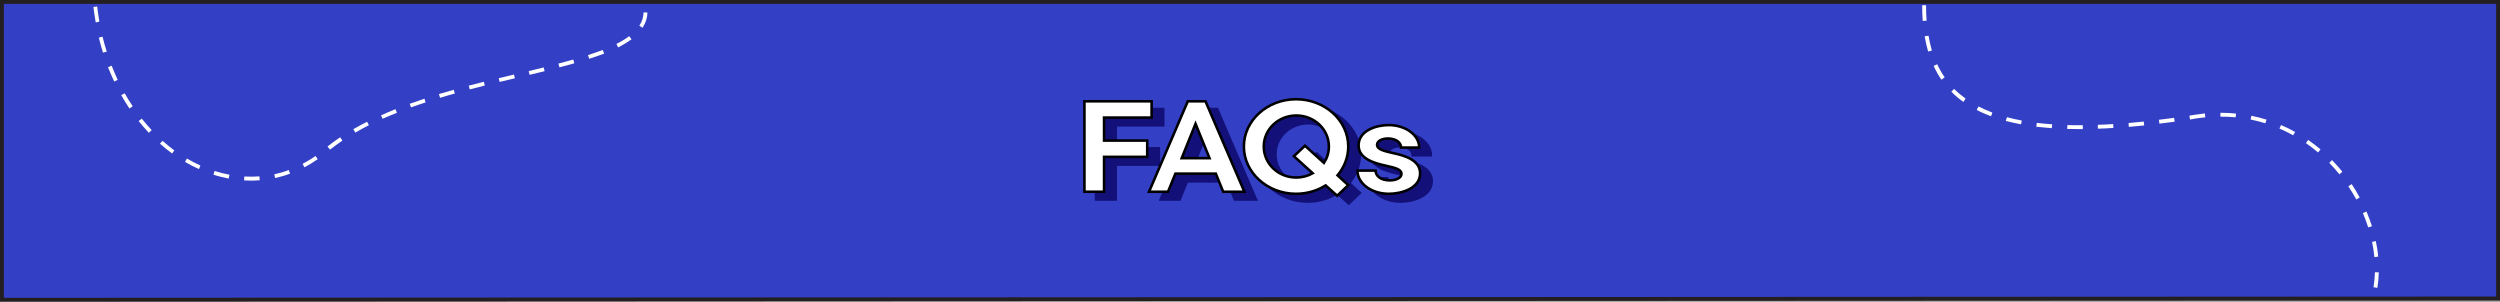 <?xml version="1.0" encoding="utf-8"?>
<!-- Generator: Adobe Illustrator 28.3.0, SVG Export Plug-In . SVG Version: 6.00 Build 0)  -->
<svg version="1.1" id="Layer_2_00000017498921519825193550000012456279117974907816_"
	 xmlns="http://www.w3.org/2000/svg" xmlns:xlink="http://www.w3.org/1999/xlink" x="0px" y="0px" viewBox="0 0 1934.9 233.5"
	 style="enable-background:new 0 0 1934.9 233.5;" xml:space="preserve">
<rect x="0" y="0" width="1934.9" height="233.5" fill="#808080" stroke="none"/>
<style type="text/css">
	.st0{fill:#3340C6;stroke:#231F20;stroke-width:3;stroke-miterlimit:10;}
	.st1{fill:#FFFFFF;}
	.st2{opacity:0.75;}
	.st3{fill:#08015F;stroke:#08015F;stroke-width:2;}
	.st4{fill:#FFFFFF;stroke:#000000;stroke-width:2;}
</style>
<g id="Layer_1-2">
	<polygon class="st0" points="1933.4,231 1.5,232 1.5,1.5 1933.4,1.5 	"/>
	<g>
		<path class="st1" d="M194.1,139.8c-1.7,0-3.4-0.1-5.1-0.2h-0.1l0.2-3l0,0c3.9,0.2,7.9,0.2,11.7-0.1l0,0l0.2,3l0,0
			C198.7,139.7,196.4,139.8,194.1,139.8z M177,138.2L177,138.2c-3.9-0.8-7.9-1.7-11.8-3l0,0l0.9-2.9l0,0c3.8,1.2,7.6,2.2,11.4,2.9
			h0.1L177,138.2z M212.9,137.8l-0.6-2.9l0,0c3.8-0.8,7.6-1.9,11.2-3.3l0,0l1,2.8l0,0C220.8,135.8,216.9,136.9,212.9,137.8
			L212.9,137.8z M154,130.9L154,130.9c-3.6-1.6-7.2-3.5-10.8-5.6l0,0l1.5-2.6l0,0c3.4,2,6.9,3.8,10.4,5.4l0,0L154,130.9z
			 M235.6,129.5L235.6,129.5l-1.4-2.7l0,0c3.4-1.8,6.8-3.8,10-6.1l0,0l1.7,2.5l0,0C242.7,125.5,239.2,127.6,235.6,129.5L235.6,129.5
			z M133.2,118.8L133.2,118.8c-3.2-2.4-6.4-4.9-9.4-7.6l0,0l2-2.2l0,0c3,2.6,6,5.1,9.1,7.4l0,0L133.2,118.8z M255.4,115.8l-1.9-2.4
			l0.1-0.1l0,0c3-2.4,6.3-4.8,9.6-7h0.1l1.7,2.5l0,0C261.7,111.1,258.5,113.4,255.4,115.8L255.4,115.8z M115.2,102.8L115.2,102.8
			c-2.7-2.9-5.4-6-7.9-9.1l0,0l2.4-1.9l0,0c2.5,3.1,5.1,6.1,7.7,8.9l0,0L115.2,102.8z M275,102.6l-1.5-2.6v-0.2l0.1,0.1
			c3.4-1.9,6.9-3.9,10.5-5.7l0,0l1.4,2.7l0,0C281.8,98.8,278.3,100.7,275,102.6L275,102.6z M296.1,91.9l-1.2-2.7h0.1
			c3.5-1.6,7.2-3.1,11-4.7h0.1l1.1,2.8l0,0C303.3,88.8,299.6,90.4,296.1,91.9L296.1,91.9z M100.2,84L100.2,84
			c-2.2-3.3-4.3-6.7-6.3-10.2l0,0v-0.2l0,0l2.6-1.4l0,0c1.9,3.4,4,6.8,6.2,10l0,0L100.2,84z M318.1,83.1l-1-2.8h0.1
			c3.6-1.3,7.4-2.6,11.3-3.9l0,0l0.9,2.9h-0.1C325.5,80.5,321.7,81.8,318.1,83.1L318.1,83.1z M340.6,75.7l-0.9-2.9l0,0
			c3.7-1.1,7.5-2.2,11.5-3.3l0,0l0.8,2.9h-0.1C348.2,73.4,344.4,74.5,340.6,75.7L340.6,75.7z M363.6,69.2l-0.8-2.9l0,0
			c3.7-1,7.5-1.9,11.6-3h0.1l0.7,2.9h-0.1C371,67.3,367.2,68.3,363.6,69.2L363.6,69.2z M386.7,63.4L386.7,63.4l-0.7-2.9h0.1
			c4-1,8.1-2,11.6-2.8h0.1l0.7,2.9l0,0C393.7,61.7,390.1,62.6,386.7,63.4L386.7,63.4z M88.4,63.1L88.4,63.1
			c-1.7-3.6-3.3-7.3-4.8-11.1l0,0l0,0l2.7-1.1h0.4L86.5,51c1.4,3.6,3,7.3,4.6,10.8l0,0L88.4,63.1z M409.9,57.9L409.9,57.9l-0.7-2.9
			l0,0c4.4-1.1,8.2-2,11.6-2.8l0,0l0.7,2.9l0,0C418.2,55.9,414.6,56.7,409.9,57.9L409.9,57.9z M433,52.1l-0.8-2.9l0,0
			c4.2-1.1,7.9-2.1,11.5-3.1l0,0l0.8,2.9h-0.1C441.1,50,437.3,51,433,52.1L433,52.1z M456,45.5l-0.9-2.9h0.1c4-1.3,7.8-2.6,11.2-3.9
			h0.1l1.1,2.8l0,0C464,42.8,460.2,44.2,456,45.5L456,45.5z M79.7,40.7L79.7,40.7c-1.2-3.8-2.3-7.7-3.2-11.6l0,0l2.9-0.7v0.1
			c0.9,3.8,2,7.6,3.2,11.4V40L79.7,40.7z M478.4,36.7l-1.3-2.7l0,0c3.8-1.9,7.2-4,9.9-6l0,0l1.8,2.4l0,0
			C485.9,32.5,482.5,34.6,478.4,36.7L478.4,36.7z M497.3,21.5l-2.5-1.6l0,0c2.1-3.2,3.2-6.6,3.3-10.3l0,0l3,0.1l0,0
			C501,13.9,499.7,17.8,497.3,21.5L497.3,21.5z M74.1,17.4L74.1,17.4c-0.7-3.9-1.3-7.9-1.8-11.9V5.4l0,0L75.2,5l0,0
			c0.5,3.9,1,7.9,1.7,11.7l0,0L74.1,17.4z"/>
	</g>
	<g>
		<path class="st1" d="M1840,222.8l-3-0.5l0,0c0.6-3.8,1-7.7,1.1-11.6l0,0l3,0.1l0,0C1841,214.8,1840.6,218.8,1840,222.8L1840,222.8
			z M1837.7,199L1837.7,199c-0.4-3.9-1-7.8-1.8-11.7v-0.1l2.9-0.6l0,0c0.8,4,1.5,8,1.8,11.9v0.1L1837.7,199z M1832.9,176L1832.9,176
			c-1.2-3.7-2.6-7.4-4.1-11.1l0,0l2.8-1.2v0.1c1.6,3.7,3,7.5,4.2,11.3l0,0L1832.9,176z M1823.7,154.4L1823.7,154.4
			c-1.9-3.4-3.9-6.8-6.1-10.1l0,0v-0.2l0,0l2.5-1.6l0,0c2.2,3.3,4.3,6.8,6.2,10.3l0,0L1823.7,154.4z M1810.6,134.9L1810.6,134.9
			c-2.5-3.1-5.1-6-7.8-8.8l0,0V126l0,0l2.1-2.1l0,0c2.8,2.9,5.5,5.9,8,9l0,0L1810.6,134.9z M1794.1,118L1794.1,118
			c-3-2.6-6.2-5-9.4-7.2l0,0l1.7-2.5l0,0c3.3,2.3,6.5,4.7,9.6,7.3l0,0L1794.1,118z M1774.8,104.7L1774.8,104.7
			c-3.5-1.9-7-3.7-10.6-5.2l0,0l1.3-2.9v0.2c3.7,1.6,7.3,3.3,10.8,5.3h0.1L1774.8,104.7z M1609.6,99.9c-3.2,0-6.5,0-9.7-0.1l0,0
			l0.2-3l0,0c3.8,0.1,7.8,0.2,11.8,0.1h0.1v3l0,0C1611.1,99.9,1610.3,99.9,1609.6,99.9z M1623.7,99.6l-0.1-3l0,0
			c3.8-0.1,7.8-0.3,11.9-0.6l0,0l0.2,3l0,0C1631.7,99.3,1627.7,99.5,1623.7,99.6L1623.7,99.6z M1588,99.2L1588,99.2
			c-4.1-0.3-8.1-0.7-12-1.1l0,0l0.4-3h0.1c3.8,0.5,7.8,0.8,11.8,1.1l0,0L1588,99.2z M1647.6,98.2l-0.2-3l0,0
			c3.8-0.3,7.8-0.7,11.8-1.1l0,0l0.3,3l0,0C1655.4,97.5,1651.4,97.9,1647.6,98.2L1647.6,98.2z M1564.2,96.2L1564.2,96.2
			c-4.1-0.8-8.1-1.6-11.8-2.6l0,0l0.9-2.9l0,0c3.6,1,7.5,1.8,11.5,2.6l0,0L1564.2,96.2z M1671.3,95.7l-0.4-3l0,0
			c3.9-0.5,7.9-1,11.8-1.5l0,0l0.4,3l0,0C1679.1,94.7,1675.2,95.2,1671.3,95.7L1671.3,95.7z M1753.3,95.4L1753.3,95.4
			c-3.8-1.2-7.6-2.1-11.4-2.9l0,0l0.6-2.9l0,0c3.9,0.8,7.9,1.8,11.7,3l0,0L1753.3,95.4z M1695,92.5l-0.5-3l0,0
			c1.4-0.2,2.8-0.4,4.4-0.7c2.5-0.4,5-0.7,7.5-1h0.1l0.3,3l0,0c-2.4,0.2-4.9,0.6-7.3,0.9C1698,92,1696.5,92.2,1695,92.5L1695,92.5z
			 M1730.3,90.8L1730.3,90.8c-3.8-0.4-7.6-0.5-11.3-0.5l-0.5-0.1v-2.9h0.5c3.9,0,7.8,0.2,11.6,0.6l0,0L1730.3,90.8z M1541,90
			L1541,90c-3.9-1.5-7.7-3.1-11.1-4.9l0,0l1.4-2.7l0,0c3.3,1.7,6.9,3.3,10.7,4.7l0,0L1541,90z M1519.6,78.9L1519.6,78.9
			c-3.4-2.4-6.5-5-9.3-7.9h-0.1l2.2-2.2l0,0c2.7,2.7,5.7,5.2,8.9,7.5l0,0L1519.6,78.9z M1502.6,61.7L1502.6,61.7
			c-2.3-3.3-4.3-6.9-6-10.6V51l2.7-1.3l0,0c1.7,3.6,3.6,7,5.8,10.1l0,0L1502.6,61.7z M1492.3,39.9L1492.3,39.9
			c-1.1-3.8-2-7.7-2.7-11.8l0,0l3-0.5v0.1c0.7,4,1.6,7.8,2.6,11.4l0,0L1492.3,39.9z M1488.1,16.2L1488.1,16.2
			c-0.3-3.9-0.4-7.9-0.4-12.1l0,0h3c0,4.1,0.1,8,0.4,11.8V16L1488.1,16.2z"/>
	</g>
	<g>
		<g class="st2">
			<path class="st3" d="M848.3,84.4h52V97h-36.8v17.8h33.4v12.6h-33.4v27h-15.2V84.4z"/>
			<path class="st3" d="M928.3,84.4h13.7l30.1,70h-16.4l-5.7-14h-31.3l-5.7,14h-14.7L928.3,84.4z M945.1,128.4l-10.8-26.6
				l-10.7,26.6H945.1z"/>
			<path class="st3" d="M971.7,119.4c0-20.2,18.2-36.6,40.4-36.6c22.3,0,40.4,16.4,40.4,36.6c0,8.4-3.1,16.1-8.3,22.3l8.3,7.6
				l-8.6,8.2l-8.9-8c-6.5,4.1-14.4,6.5-23,6.5C989.9,156,971.7,139.6,971.7,119.4z M1012.2,143.4c4.7,0,9-1.2,12.8-3.3l-14.6-13.2
				l8.6-8.1l14.7,13.3c2.4-3.7,3.8-8,3.8-12.7c0-13.3-11.3-24-25.2-24c-13.9,0-25.2,10.7-25.2,24S998.3,143.4,1012.2,143.4z"/>
			<path class="st3" d="M1059.6,138h14c0,3.9,3.8,7.6,10.9,7.6c5.3,0,9.2-2,9.2-5.1c0-3.3-4.6-4.6-11.9-6.2
				c-9.4-2-21.3-5.5-21.3-15.8c0-11.3,13.4-15.7,23.3-15.7c13.2,0,23.6,7.8,23.6,17.4h-14c0-3.4-3.4-7-10.1-7c-4.8,0-8.5,2-8.5,4.8
				c0,3.6,5.4,4.9,12,6.4c10,2.1,21.3,5.6,21.3,15.8c0,11.5-14.2,15.8-24.2,15.8C1070.4,156,1059.6,148,1059.6,138z"/>
		</g>
		<g>
			<g>
				<path class="st4" d="M839.3,78.4h52V91h-36.8v17.8h33.4v12.6h-33.4v27h-15.2V78.4z"/>
				<path class="st4" d="M919.3,78.4h13.7l30.1,70h-16.4l-5.7-14h-31.3l-5.7,14h-14.7L919.3,78.4z M936.1,122.4l-10.8-26.6
					l-10.7,26.6H936.1z"/>
				<path class="st4" d="M962.7,113.4c0-20.2,18.2-36.6,40.4-36.6c22.3,0,40.4,16.4,40.4,36.6c0,8.4-3.1,16.1-8.3,22.3l8.3,7.6
					l-8.6,8.2l-8.9-8c-6.5,4.1-14.4,6.5-23,6.5C980.9,150,962.7,133.6,962.7,113.4z M1003.2,137.4c4.7,0,9-1.2,12.8-3.3l-14.6-13.2
					l8.6-8.1l14.7,13.3c2.4-3.7,3.8-8,3.8-12.7c0-13.3-11.3-24-25.2-24c-13.9,0-25.2,10.7-25.2,24S989.3,137.4,1003.2,137.4z"/>
				<path class="st4" d="M1050.6,132h14c0,3.9,3.8,7.6,10.9,7.6c5.3,0,9.2-2,9.2-5.1c0-3.3-4.6-4.6-11.9-6.2
					c-9.4-2-21.3-5.5-21.3-15.8c0-11.3,13.4-15.7,23.3-15.7c13.2,0,23.6,7.8,23.6,17.4h-14c0-3.4-3.4-7-10.1-7c-4.8,0-8.5,2-8.5,4.8
					c0,3.6,5.4,4.9,12,6.4c10,2.1,21.3,5.6,21.3,15.8c0,11.5-14.2,15.8-24.2,15.8C1061.4,150,1050.6,142,1050.6,132z"/>
			</g>
		</g>
	</g>
</g>
</svg>

